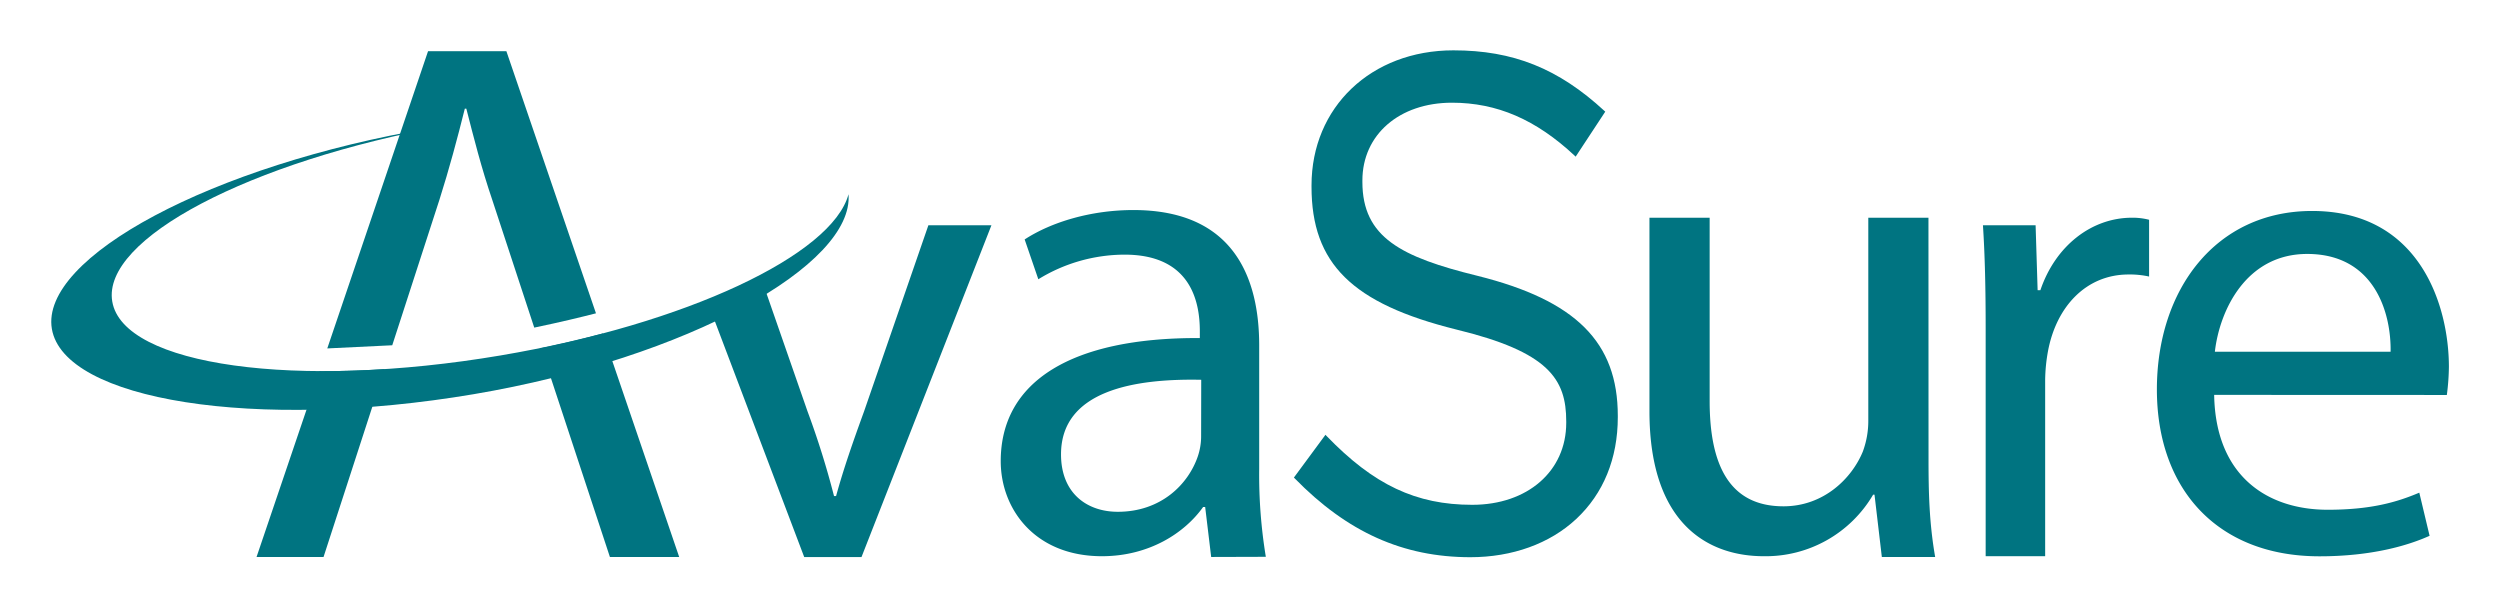 <svg id="Layer_1" data-name="Layer 1" xmlns="http://www.w3.org/2000/svg" viewBox="0 0 753.4 183.06"><defs><style>.cls-1{fill:#007481;}</style></defs><title>AvaSure_Logo-2019</title><path class="cls-1" d="M365,167.85l-1.81-15.07h-.61c-5.57,7.84-16.28,14.84-30.5,14.84-20.2,0-30.5-14.22-30.5-28.64,0-24.11,21.43-37.3,60-37.1V99.82c0-8.24-2.27-23.08-22.67-23.08a49.74,49.74,0,0,0-26,7.42l-4.12-12c8.24-5.36,20.2-8.86,32.77-8.86,30.5,0,37.91,20.81,37.91,40.8v37.3a152.19,152.19,0,0,0,2,26.4Zm-3-53.4c-19.79-.41-42.25,3.09-42.25,22.47,0,11.74,7.83,17.31,17.11,17.31,13,0,21.22-8.25,24.11-16.69a18.93,18.93,0,0,0,1-5.78Z"/><path class="cls-1" d="M581.18,138.15c0,10.31.21,19.37,2,29.7H567.11l-2.21-18.78h-.41a37.53,37.53,0,0,1-33,18.55c-15.66,0-34.41-8.65-34.41-43.69V65.61h18.14v55.23c0,19,5.76,31.74,22.25,31.74,12.16,0,20.61-8.45,23.91-16.49a26.54,26.54,0,0,0,1.65-9.27V65.61h18.13Z"/><path class="cls-1" d="M598.4,99c0-11.75-.21-21.85-.82-31.12h15.87l.61,19.58h.83c4.53-13.4,15.45-21.85,27.61-21.85a19.7,19.7,0,0,1,5.15.62V83.34a26.76,26.76,0,0,0-6.18-.62c-12.78,0-21.84,9.68-24.32,23.28a51.4,51.4,0,0,0-.82,8.45v53.17H598.4Z"/><path class="cls-1" d="M667.26,119c.41,24.52,16.07,34.62,34.21,34.62,13,0,20.82-2.27,27.61-5.15l3.1,13c-6.39,2.88-17.32,6.18-33.18,6.18-30.71,0-49-20.19-49-50.28s17.72-53.79,46.78-53.79c32.56,0,41.22,28.65,41.22,47a69.65,69.65,0,0,1-.62,8.45Zm53.17-13c.21-11.55-4.74-29.47-25.14-29.47-18.34,0-26.38,16.89-27.82,29.47Z"/><path class="cls-1" d="M445.25,83.12c-23-5.65-34.68-11.57-34.68-28.3v-.43c0-13.8,11.12-23.44,27-23.44,13.56,0,25.29,5.07,36.93,15.93l.34.33,8.92-13.56-.25-.23C469.64,20.63,456,15.17,438,15.17c-24.78,0-42.76,17.12-42.76,40.7v.42c0,23.14,12.22,35.2,43.58,43C466.72,106.05,472,114.23,472,127v.43c0,14.54-11.65,24.7-28.32,24.7-16.95,0-29.68-6-43.92-20.76l-.32-.34-9.51,12.89.24.24c15.84,16.21,32.66,23.76,52.95,23.76,12.61,0,23.93-4.09,31.88-11.51,8.2-7.64,12.54-18.25,12.54-30.67v-.42C487.55,103.13,474.9,90.52,445.25,83.12Z"/><path class="cls-1" d="M229.34,83.69l14,40.24a255.37,255.37,0,0,1,8,25.56h.62c2.26-8.25,5.15-16.49,8.45-25.56l19.37-56.05h19l-39.16,100H242.36L213.3,91.18Z"/><path class="cls-1" d="M150.83,107.12c-61.36,10.37-113.75,3.09-117-16.26C30.62,72,75.26,48.65,134.3,37.87c-1.5.24-3,.47-4.53.73C63.92,49.72,12,77.61,15.63,99.11s61.23,30.82,127.08,19.69c64.68-10.93,114.68-39,113-60.27C250.82,76.81,206.76,97.67,150.83,107.12Z"/><path class="cls-1" d="M118.21,104.05l14.23-43.89c2.92-9.21,5.4-18.43,7.64-27.42h.45c2.25,8.77,4.5,17.76,7.87,27.65L161,98.73c7.88-1.64,14.41-3.23,18.6-4.31l-27-79h-23.6L98.63,105Z"/><path class="cls-1" d="M96.31,111.86l-19,56H97.5l18.38-56.6C107.76,111.76,101.09,111.88,96.31,111.86Z"/><path class="cls-1" d="M181.69,100.49c-6.37,1.72-12.61,3.18-18.64,4.43l20.75,62.93h20.88Z"/></svg>